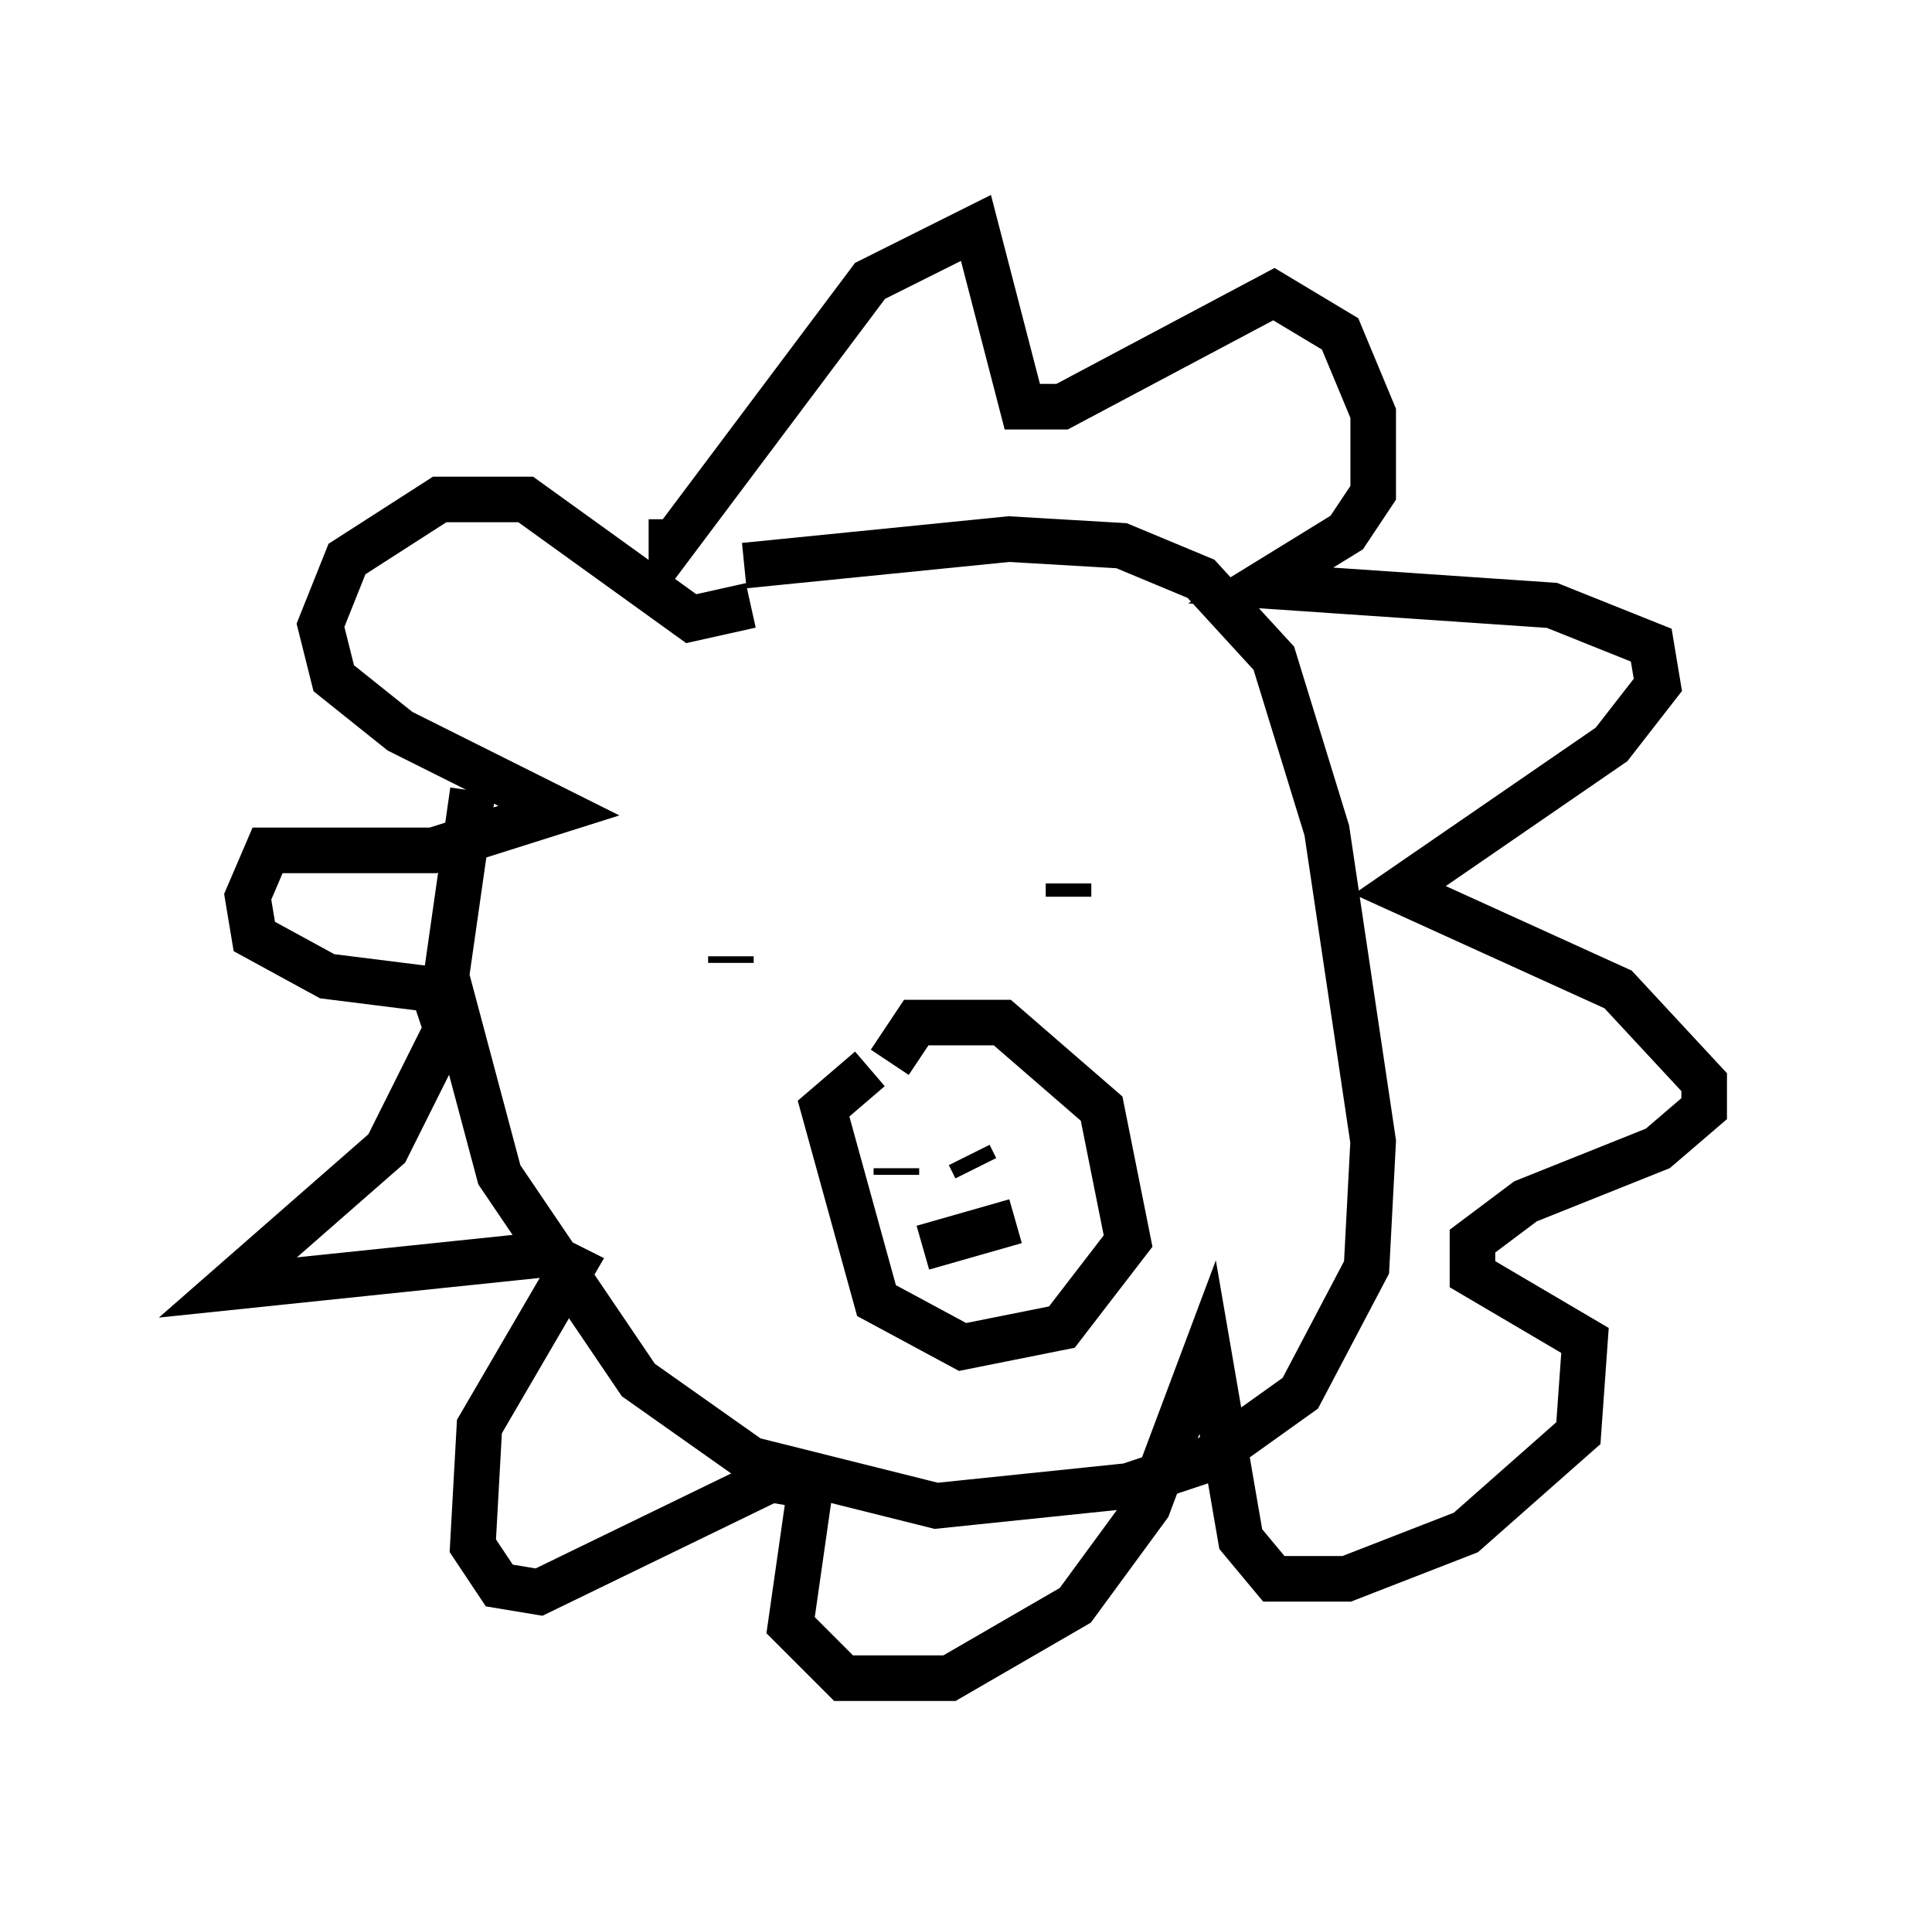 <?xml version="1.0" encoding="utf-8" ?>
<svg baseProfile="full" height="41.81" version="1.1" width="42.391" xmlns="http://www.w3.org/2000/svg" xmlns:ev="http://www.w3.org/2001/xml-events" xmlns:xlink="http://www.w3.org/1999/xlink"><defs /><rect fill="white" height="41.81" width="42.391" x="0" y="0" /><path d="M12.263, 15.168 m-1.888, 2.179 l-0.581, 4.067 1.162, 4.358 l3.05, 4.503 2.469, 1.743 l4.067, 1.017 4.212, -0.436 l1.743, -0.581 2.034, -1.453 l1.453, -2.76 0.145, -2.76 l-1.017, -6.827 -1.162, -3.777 l-1.598, -1.743 -1.743, -0.726 l-2.469, -0.145 -5.81, 0.581 m-1.598, -1.017 l0.0, 0.581 4.358, -5.81 l2.324, -1.162 1.017, 3.922 l0.872, 0.0 4.648, -2.469 l1.453, 0.872 0.726, 1.743 l0.0, 1.743 -0.581, 0.872 l-1.888, 1.162 6.391, 0.436 l2.179, 0.872 0.145, 0.872 l-1.017, 1.307 -4.648, 3.196 l4.793, 2.179 1.888, 2.034 l0.0, 0.581 -1.017, 0.872 l-2.905, 1.162 -1.162, 0.872 l0.0, 0.726 2.469, 1.453 l-0.145, 2.034 -2.469, 2.179 l-2.615, 1.017 -1.598, 0.0 l-0.726, -0.872 -0.726, -4.212 l-1.307, 3.486 -1.598, 2.179 l-2.76, 1.598 -2.324, 0.0 l-1.162, -1.162 0.436, -3.05 l-0.872, -0.145 -5.084, 2.469 l-0.872, -0.145 -0.581, -0.872 l0.145, -2.615 2.034, -3.486 l-0.581, -0.291 -6.972, 0.726 l3.486, -3.05 1.307, -2.615 l-0.291, -0.872 -2.324, -0.291 l-1.598, -0.872 -0.145, -0.872 l0.436, -1.017 3.631, 0.0 l2.76, -0.872 -3.486, -1.743 l-1.453, -1.162 -0.291, -1.162 l0.581, -1.453 2.034, -1.307 l1.888, 0.0 3.631, 2.615 l1.307, -0.291 m-0.436, 7.698 l0.0, 0.145 m7.408, -1.743 l0.0, 0.291 m-4.358, 3.777 l-1.017, 0.872 1.162, 4.212 l1.888, 1.017 2.179, -0.436 l1.453, -1.888 -0.581, -2.905 l-2.179, -1.888 -1.888, 0.0 l-0.581, 0.872 m0.145, 2.324 l0.0, 0.145 m1.598, -0.436 l0.145, 0.291 m-1.162, 1.743 l2.034, -0.581 " fill="none" stroke="black" stroke-width="1" /></svg>